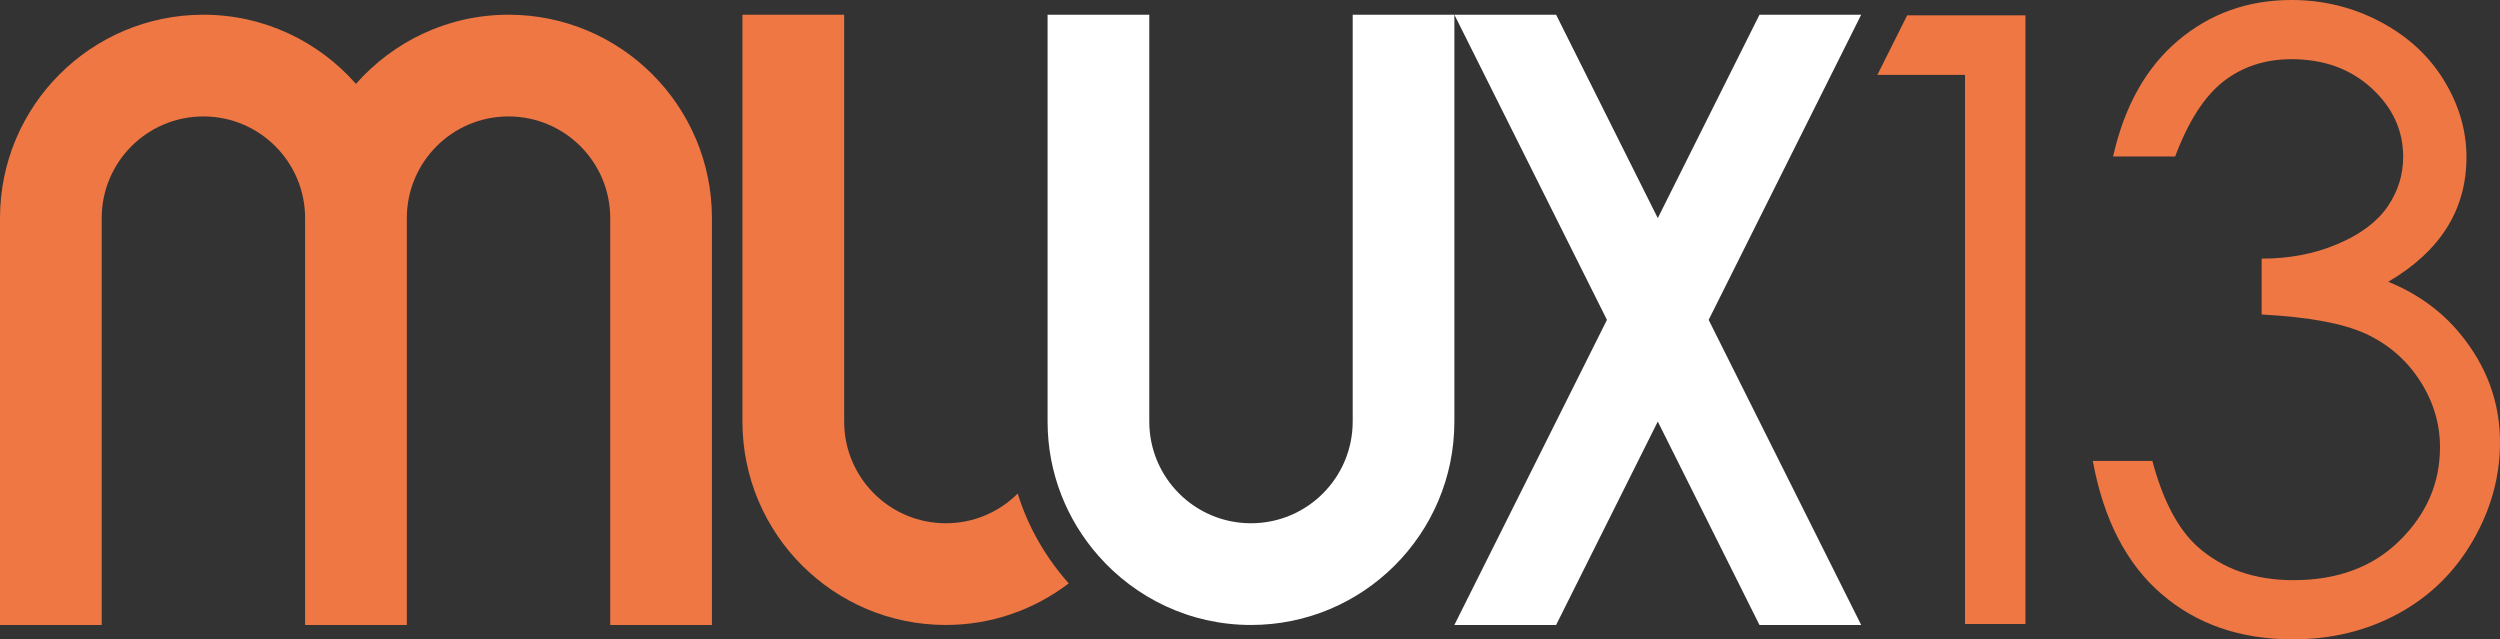 <?xml version="1.0" encoding="utf-8"?>
<!-- Generator: Adobe Illustrator 17.0.0, SVG Export Plug-In . SVG Version: 6.00 Build 0)  -->
<!DOCTYPE svg PUBLIC "-//W3C//DTD SVG 1.1//EN" "http://www.w3.org/Graphics/SVG/1.1/DTD/svg11.dtd">
<svg version="1.1" id="Layer_1" xmlns="http://www.w3.org/2000/svg" xmlns:xlink="http://www.w3.org/1999/xlink" x="0px" y="0px"
	 width="237.338px" height="60.696px" viewBox="0 0 237.338 60.696" enable-background="new 0 0 237.338 60.696"
	 xml:space="preserve">
<rect x="0" y="0" width="237.338" height="60.696" fill="#333333" stroke="none"/>
<path fill="#EF7744" d="M48.276,1.397c-5.775,0-10.943,2.549-14.483,6.567c-3.538-4.018-8.707-6.567-14.482-6.567
	C8.645,1.397,0,10.044,0,20.708v38.624h9.655V20.708c0-5.334,4.321-9.655,9.656-9.655c5.329,0,9.654,4.321,9.654,9.655v38.624h9.657
	V20.708c0-5.334,4.321-9.655,9.654-9.655c5.331,0,9.656,4.321,9.656,9.655v38.624h9.656V20.708
	C67.588,10.044,58.939,1.397,48.276,1.397"/>
<path fill="#FFFFFF" d="M128.418,40.02c0,5.334-4.323,9.656-9.655,9.656c-5.334,0-9.656-4.322-9.656-9.656V1.397h-9.655V40.02
	c0,4.891,1.83,9.343,4.827,12.745c3.536,4.018,8.706,6.567,14.484,6.567c10.665,0,19.309-8.646,19.309-19.312V1.397h-9.653V40.02
	H128.418z"/>
<path fill="#EF7744" d="M89.796,49.676c-5.333,0-9.655-4.322-9.655-9.656V1.398h-9.657V40.02c0,10.667,8.645,19.312,19.312,19.312
	c4.388,0,8.421-1.482,11.666-3.948c-2.174-2.443-3.856-5.333-4.845-8.531C94.871,48.596,92.46,49.676,89.796,49.676"/>
<polygon fill="#FFFFFF" points="167.037,1.397 157.382,20.708 147.729,1.397 138.071,1.397 152.556,30.366 138.071,59.332 
	147.729,59.332 157.382,40.02 167.037,59.332 176.692,59.332 162.211,30.366 176.692,1.397 "/>
<path fill="#EF7744" d="M217.537,0c-4.136,0-7.725,1.285-10.764,3.851c-3.038,2.567-5.093,6.233-6.165,11h5.893
	c1.257-3.352,2.79-5.729,4.595-7.132c1.808-1.399,3.955-2.1,6.441-2.1c3.066,0,5.601,0.917,7.604,2.749
	c2.002,1.832,3.005,4.007,3.005,6.523c0,1.701-0.492,3.273-1.472,4.713c-0.983,1.441-2.562,2.625-4.735,3.555
	c-2.175,0.931-4.584,1.394-7.229,1.394v5.303c4.48,0.238,7.786,0.853,9.92,1.849c2.133,0.993,3.837,2.475,5.106,4.438
	c1.271,1.964,1.905,4.072,1.905,6.323c0,3.38-1.271,6.325-3.812,8.839c-2.539,2.516-5.904,3.773-10.096,3.773
	c-3.692,0-6.731-1.062-9.115-3.184c-1.858-1.675-3.284-4.386-4.281-8.132h-5.656c1.02,5.553,3.194,9.763,6.522,12.63
	c3.325,2.868,7.476,4.303,12.453,4.303c3.691,0,7.03-0.812,10.018-2.438c2.984-1.622,5.344-3.921,7.069-6.894
	c1.729-2.971,2.594-6.097,2.594-9.368c0-3.799-1.256-7.229-3.771-10.292c-1.784-2.175-4.062-3.824-6.836-4.951
	c4.95-2.908,7.424-6.849,7.424-11.824c0-2.541-0.714-4.978-2.14-7.308c-1.429-2.331-3.444-4.184-6.051-5.559
	C223.36,0.688,220.55,0,217.537,0"/>
<polygon fill="#EF7744" points="192.286,1.455 181.058,1.455 178.228,7.109 186.551,7.109 186.551,59.242 192.286,59.242 "/>
<g id="Circles">
</g>
</svg>
